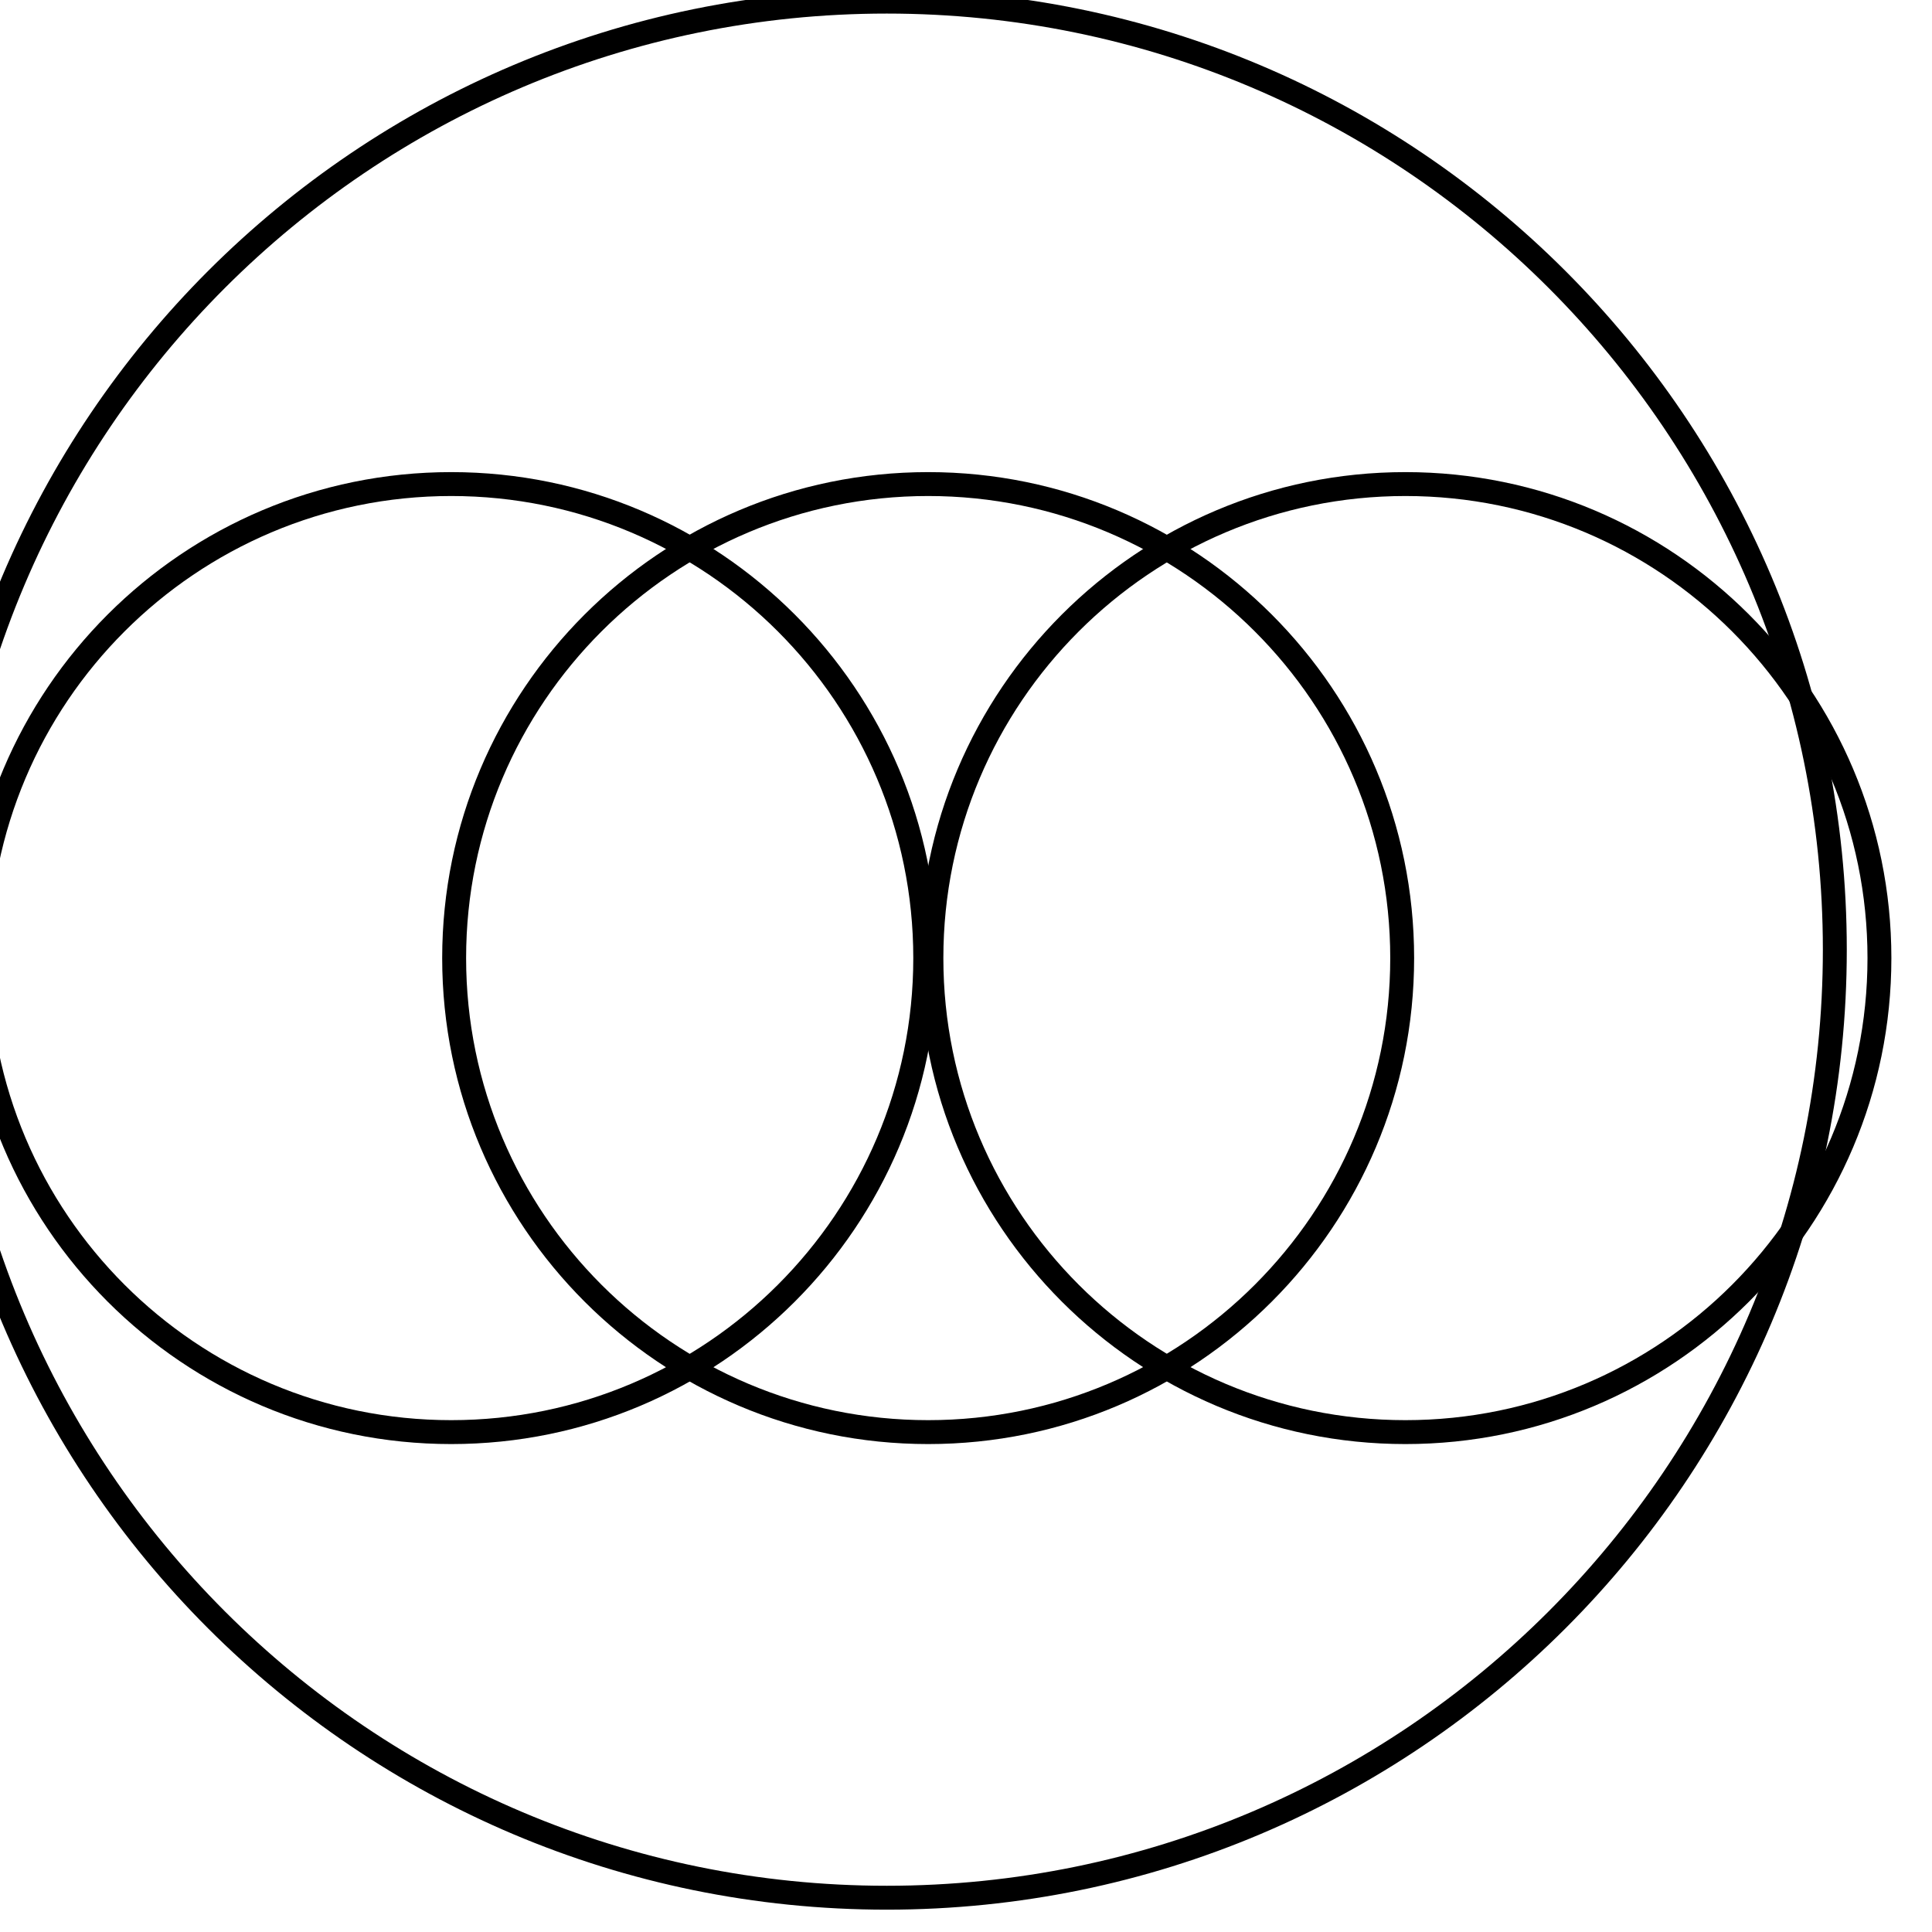 <?xml version="1.0" encoding="UTF-8" standalone="no"?>
<!DOCTYPE svg PUBLIC "-//W3C//DTD SVG 1.1//EN" "http://www.w3.org/Graphics/SVG/1.1/DTD/svg11.dtd">
<svg width="100%" height="100%" viewBox="0 0 170 170" version="1.1" xmlns="http://www.w3.org/2000/svg" xmlns:xlink="http://www.w3.org/1999/xlink" xml:space="preserve" xmlns:serif="http://www.serif.com/" style="fill-rule:evenodd;clip-rule:evenodd;stroke-linejoin:round;stroke-miterlimit:2;">
    <g transform="matrix(1,0,0,1,-941.301,-1.439)">
        <g transform="matrix(0.038,0,0,0.038,489.816,-31.652)">
            <path d="M15135.5,1964.02C14825,1964.02 14543.7,2090.07 14340,2293.77C14136.3,2497.46 14010.2,2778.8 14010.2,3089.34C14010.2,3399.88 14136.3,3681.21 14340,3884.91C14543.7,4088.6 14825,4214.66 15135.5,4214.66C15446.1,4214.66 15727.4,4088.6 15931.1,3884.91C16134.8,3681.21 16260.8,3399.88 16260.8,3089.34C16260.8,2778.8 16134.8,2497.46 15931.1,2293.77C15727.4,2090.07 15446.1,1964.02 15135.5,1964.02ZM15135.5,2019.38C15430.8,2019.38 15698.3,2139.24 15891.9,2332.92C16085.6,2526.59 16205.5,2794.08 16205.5,3089.34C16205.5,3384.6 16085.6,3652.09 15891.9,3845.76C15698.3,4039.43 15430.8,4159.29 15135.5,4159.29C14840.3,4159.29 14572.8,4039.43 14379.1,3845.76C14185.4,3652.09 14065.6,3384.6 14065.6,3089.34C14065.6,2794.08 14185.4,2526.59 14379.1,2332.92C14572.8,2139.24 14840.3,2019.38 15135.5,2019.38Z"/>
        </g>
        <g transform="matrix(0.038,0,0,0.038,447.822,-31.652)">
            <path d="M15135.5,1964.02C14825,1964.02 14543.7,2090.07 14340,2293.77C14136.3,2497.46 14010.2,2778.8 14010.2,3089.34C14010.2,3399.88 14136.3,3681.21 14340,3884.91C14543.7,4088.6 14825,4214.66 15135.5,4214.66C15446.1,4214.66 15727.4,4088.6 15931.1,3884.91C16134.8,3681.21 16260.8,3399.88 16260.8,3089.34C16260.8,2778.8 16134.8,2497.46 15931.1,2293.77C15727.4,2090.07 15446.1,1964.02 15135.5,1964.02ZM15135.5,2019.38C15430.8,2019.38 15698.3,2139.24 15891.9,2332.92C16085.6,2526.59 16205.5,2794.08 16205.5,3089.34C16205.5,3384.6 16085.6,3652.09 15891.9,3845.76C15698.3,4039.43 15430.8,4159.29 15135.5,4159.29C14840.3,4159.29 14572.8,4039.43 14379.1,3845.76C14185.4,3652.09 14065.6,3384.6 14065.6,3089.34C14065.6,2794.08 14185.4,2526.59 14379.1,2332.92C14572.8,2139.24 14840.3,2019.38 15135.5,2019.38Z"/>
        </g>
        <g transform="matrix(0.038,0,0,0.038,405.854,-31.652)">
            <path d="M15135.5,1964.02C14825,1964.02 14543.7,2090.07 14340,2293.77C14136.3,2497.46 14010.2,2778.8 14010.2,3089.34C14010.2,3399.88 14136.3,3681.21 14340,3884.91C14543.7,4088.6 14825,4214.66 15135.5,4214.66C15446.1,4214.66 15727.4,4088.6 15931.1,3884.91C16134.8,3681.21 16260.8,3399.88 16260.8,3089.34C16260.8,2778.8 16134.8,2497.46 15931.1,2293.77C15727.4,2090.07 15446.1,1964.02 15135.5,1964.02ZM15135.5,2019.38C15430.8,2019.38 15698.3,2139.24 15891.9,2332.92C16085.6,2526.59 16205.5,2794.08 16205.5,3089.34C16205.5,3384.6 16085.6,3652.09 15891.9,3845.76C15698.3,4039.43 15430.8,4159.29 15135.5,4159.29C14840.3,4159.29 14572.8,4039.43 14379.1,3845.76C14185.4,3652.09 14065.6,3384.6 14065.6,3089.34C14065.6,2794.08 14185.4,2526.59 14379.1,2332.92C14572.8,2139.24 14840.3,2019.38 15135.5,2019.38Z"/>
        </g>
        <g transform="matrix(0.076,0,0,0.076,-130.969,-149.788)">
            <path d="M15135.5,1977.86C14828.8,1977.86 14550.9,2102.37 14349.7,2303.56C14148.6,2504.75 14024.1,2782.62 14024.1,3089.34C14024.1,3396.06 14148.6,3673.93 14349.7,3875.12C14550.9,4076.31 14828.8,4200.81 15135.5,4200.81C15442.2,4200.81 15720.1,4076.31 15921.3,3875.12C16122.5,3673.93 16247,3396.06 16247,3089.34C16247,2782.62 16122.5,2504.75 15921.3,2303.56C15720.1,2102.37 15442.2,1977.86 15135.5,1977.86ZM15135.5,2005.54C15434.6,2005.54 15705.6,2126.95 15901.7,2323.13C16097.9,2519.3 16219.3,2790.25 16219.3,3089.34C16219.3,3388.42 16097.9,3659.37 15901.7,3855.55C15705.6,4051.73 15434.6,4173.14 15135.5,4173.14C14836.4,4173.14 14565.5,4051.73 14369.3,3855.55C14173.1,3659.37 14051.7,3388.42 14051.7,3089.34C14051.7,2790.25 14173.1,2519.3 14369.3,2323.13C14565.5,2126.95 14836.4,2005.54 15135.5,2005.54Z"/>
        </g>
    </g>
</svg>
